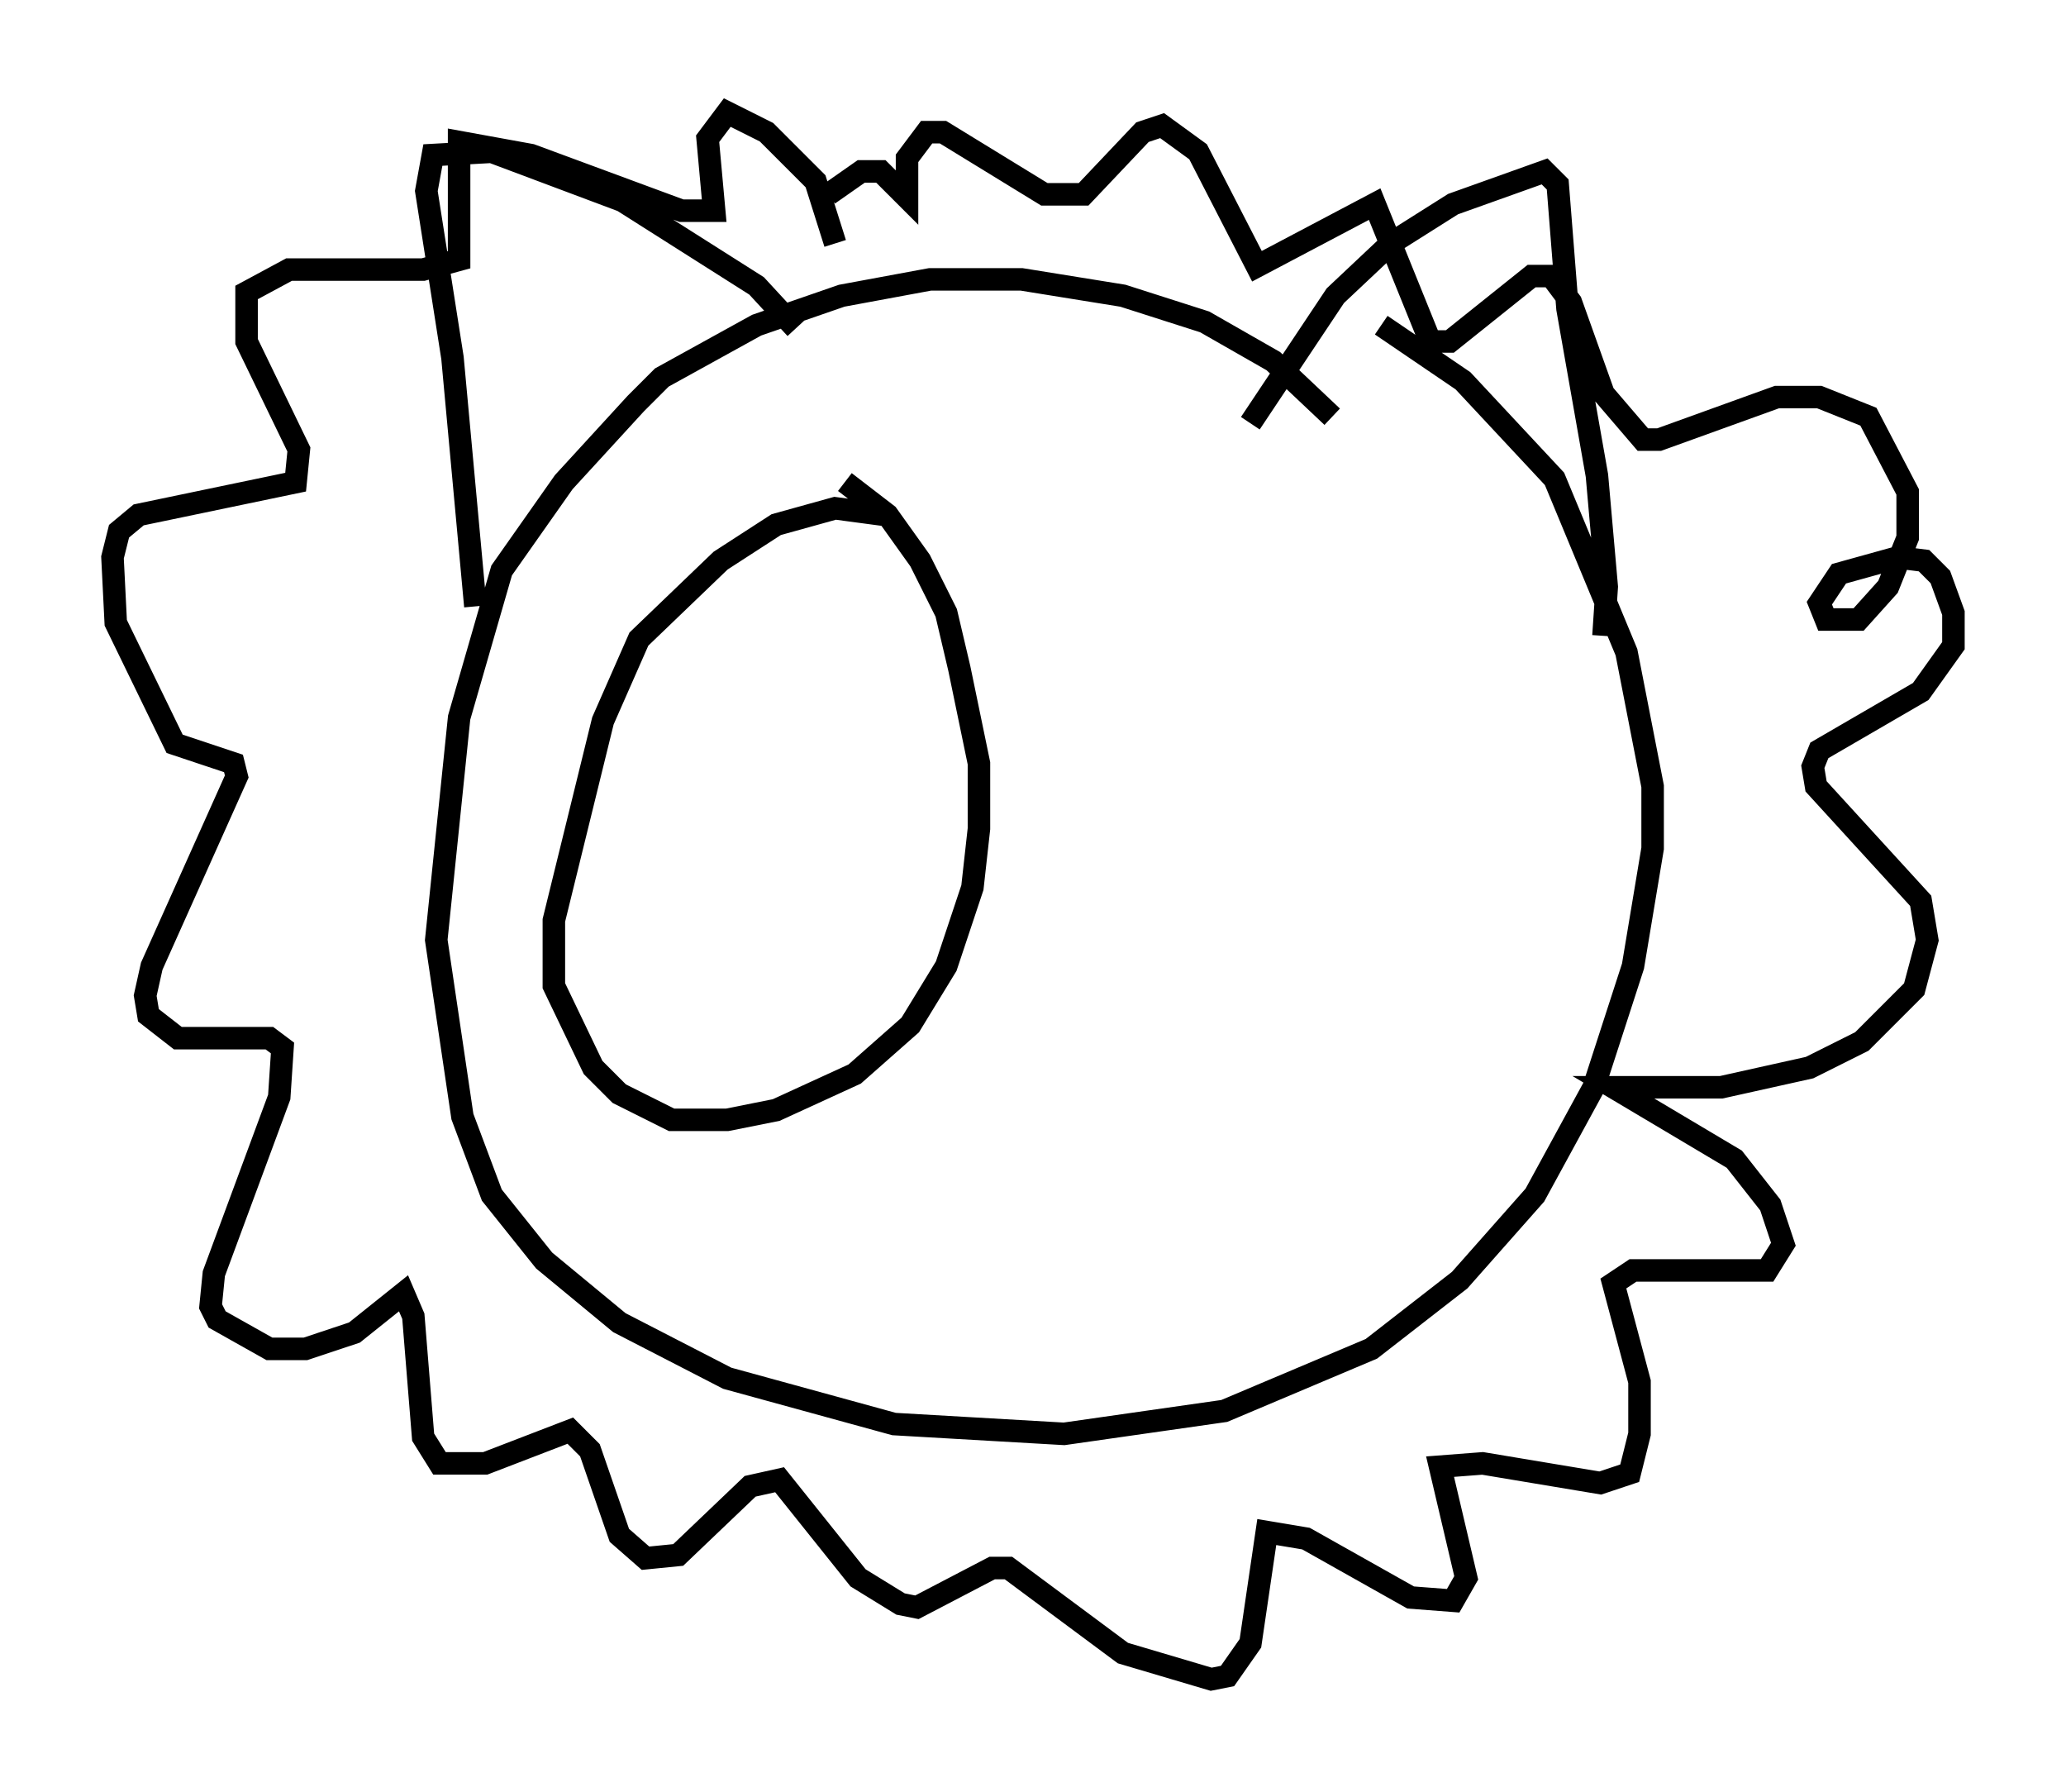 <?xml version="1.0" encoding="utf-8" ?>
<svg baseProfile="full" height="79.575" version="1.1" width="91.776" xmlns="http://www.w3.org/2000/svg" xmlns:ev="http://www.w3.org/2001/xml-events" xmlns:xlink="http://www.w3.org/1999/xlink"><defs /><rect fill="white" height="79.575" width="91.776" x="0" y="0" /><path d="M60.922, 21.704 m-1.743, -3.196 l-2.615, -2.469 -3.05, -1.743 l-3.631, -1.162 -4.503, -0.726 l-4.067, 0.0 -3.922, 0.726 l-3.777, 1.307 -4.212, 2.324 l-1.162, 1.162 -3.196, 3.486 l-2.76, 3.922 -1.888, 6.536 l-1.017, 9.877 1.162, 7.844 l1.307, 3.486 2.324, 2.905 l3.341, 2.76 4.793, 2.469 l7.408, 2.034 7.553, 0.436 l7.117, -1.017 6.536, -2.76 l3.922, -3.05 3.341, -3.777 l2.615, -4.793 1.743, -5.374 l0.872, -5.229 0.0, -2.76 l-1.162, -5.955 -3.196, -7.698 l-4.067, -4.358 -3.631, -2.469 m-24.257, -3.631 l-0.872, -2.76 -2.179, -2.179 l-1.743, -0.872 -0.872, 1.162 l0.291, 3.196 -1.453, 0.0 l-6.682, -2.469 -3.196, -0.581 l0.0, 5.229 -1.598, 0.436 l-5.955, 0.0 -1.888, 1.017 l0.0, 2.179 2.324, 4.793 l-0.145, 1.453 -6.972, 1.453 l-0.872, 0.726 -0.291, 1.162 l0.145, 2.905 2.615, 5.374 l2.615, 0.872 0.145, 0.581 l-3.777, 8.425 -0.291, 1.307 l0.145, 0.872 1.307, 1.017 l4.067, 0.0 0.581, 0.436 l-0.145, 2.179 -2.905, 7.844 l-0.145, 1.453 0.291, 0.581 l2.324, 1.307 1.598, 0.0 l2.179, -0.726 2.179, -1.743 l0.436, 1.017 0.436, 5.374 l0.726, 1.162 2.034, 0.0 l3.777, -1.453 0.872, 0.872 l1.307, 3.777 1.162, 1.017 l1.453, -0.145 3.196, -3.05 l1.307, -0.291 3.486, 4.358 l1.888, 1.162 0.726, 0.145 l3.341, -1.743 0.726, 0.0 l5.084, 3.777 3.922, 1.162 l0.726, -0.145 1.017, -1.453 l0.726, -4.939 1.743, 0.291 l4.648, 2.615 1.888, 0.145 l0.581, -1.017 -1.162, -4.939 l1.888, -0.145 5.229, 0.872 l1.307, -0.436 0.436, -1.743 l0.0, -2.324 -1.162, -4.358 l0.872, -0.581 5.955, 0.0 l0.726, -1.162 -0.581, -1.743 l-1.598, -2.034 -5.374, -3.196 l4.793, 0.0 3.922, -0.872 l2.324, -1.162 2.324, -2.324 l0.581, -2.179 -0.291, -1.743 l-4.648, -5.084 -0.145, -0.872 l0.291, -0.726 4.503, -2.615 l1.453, -2.034 0.0, -1.453 l-0.581, -1.598 -0.726, -0.726 l-1.162, -0.145 -2.615, 0.726 l-0.872, 1.307 0.291, 0.726 l1.453, 0.0 1.307, -1.453 l0.872, -2.179 0.0, -2.034 l-1.743, -3.341 -2.179, -0.872 l-1.888, 0.0 -5.229, 1.888 l-0.726, 0.0 -1.743, -2.034 l-1.453, -4.067 -0.872, -1.162 l-0.872, 0.0 -3.631, 2.905 l-0.872, 0.0 -2.469, -6.101 l-5.229, 2.76 -2.615, -5.084 l-1.598, -1.162 -0.872, 0.291 l-2.615, 2.76 -1.743, 0.0 l-4.503, -2.76 -0.726, 0.0 l-0.872, 1.162 0.0, 1.743 l-1.162, -1.162 -0.872, 0.0 l-1.453, 1.017 m-1.453, 5.955 l-1.743, -1.888 -5.955, -3.777 l-5.81, -2.179 -2.615, 0.145 l-0.291, 1.598 1.162, 7.408 l1.017, 11.039 m34.425, -8.134 l3.777, -5.665 2.469, -2.324 l2.76, -1.743 4.067, -1.453 l0.581, 0.581 0.436, 5.52 l1.307, 7.408 0.436, 4.939 l-0.145, 2.179 m-31.955, -5.374 l-2.179, -0.291 -2.615, 0.726 l-2.469, 1.598 -3.631, 3.486 l-1.598, 3.631 -2.179, 8.86 l0.0, 2.905 1.743, 3.631 l1.162, 1.162 2.324, 1.162 l2.469, 0.0 2.179, -0.436 l3.486, -1.598 2.469, -2.179 l1.598, -2.615 1.162, -3.486 l0.291, -2.615 0.0, -2.905 l-0.872, -4.212 -0.581, -2.469 l-1.162, -2.324 -1.453, -2.034 l-1.888, -1.453 " fill="none" stroke="black" stroke-width="1" /></svg>